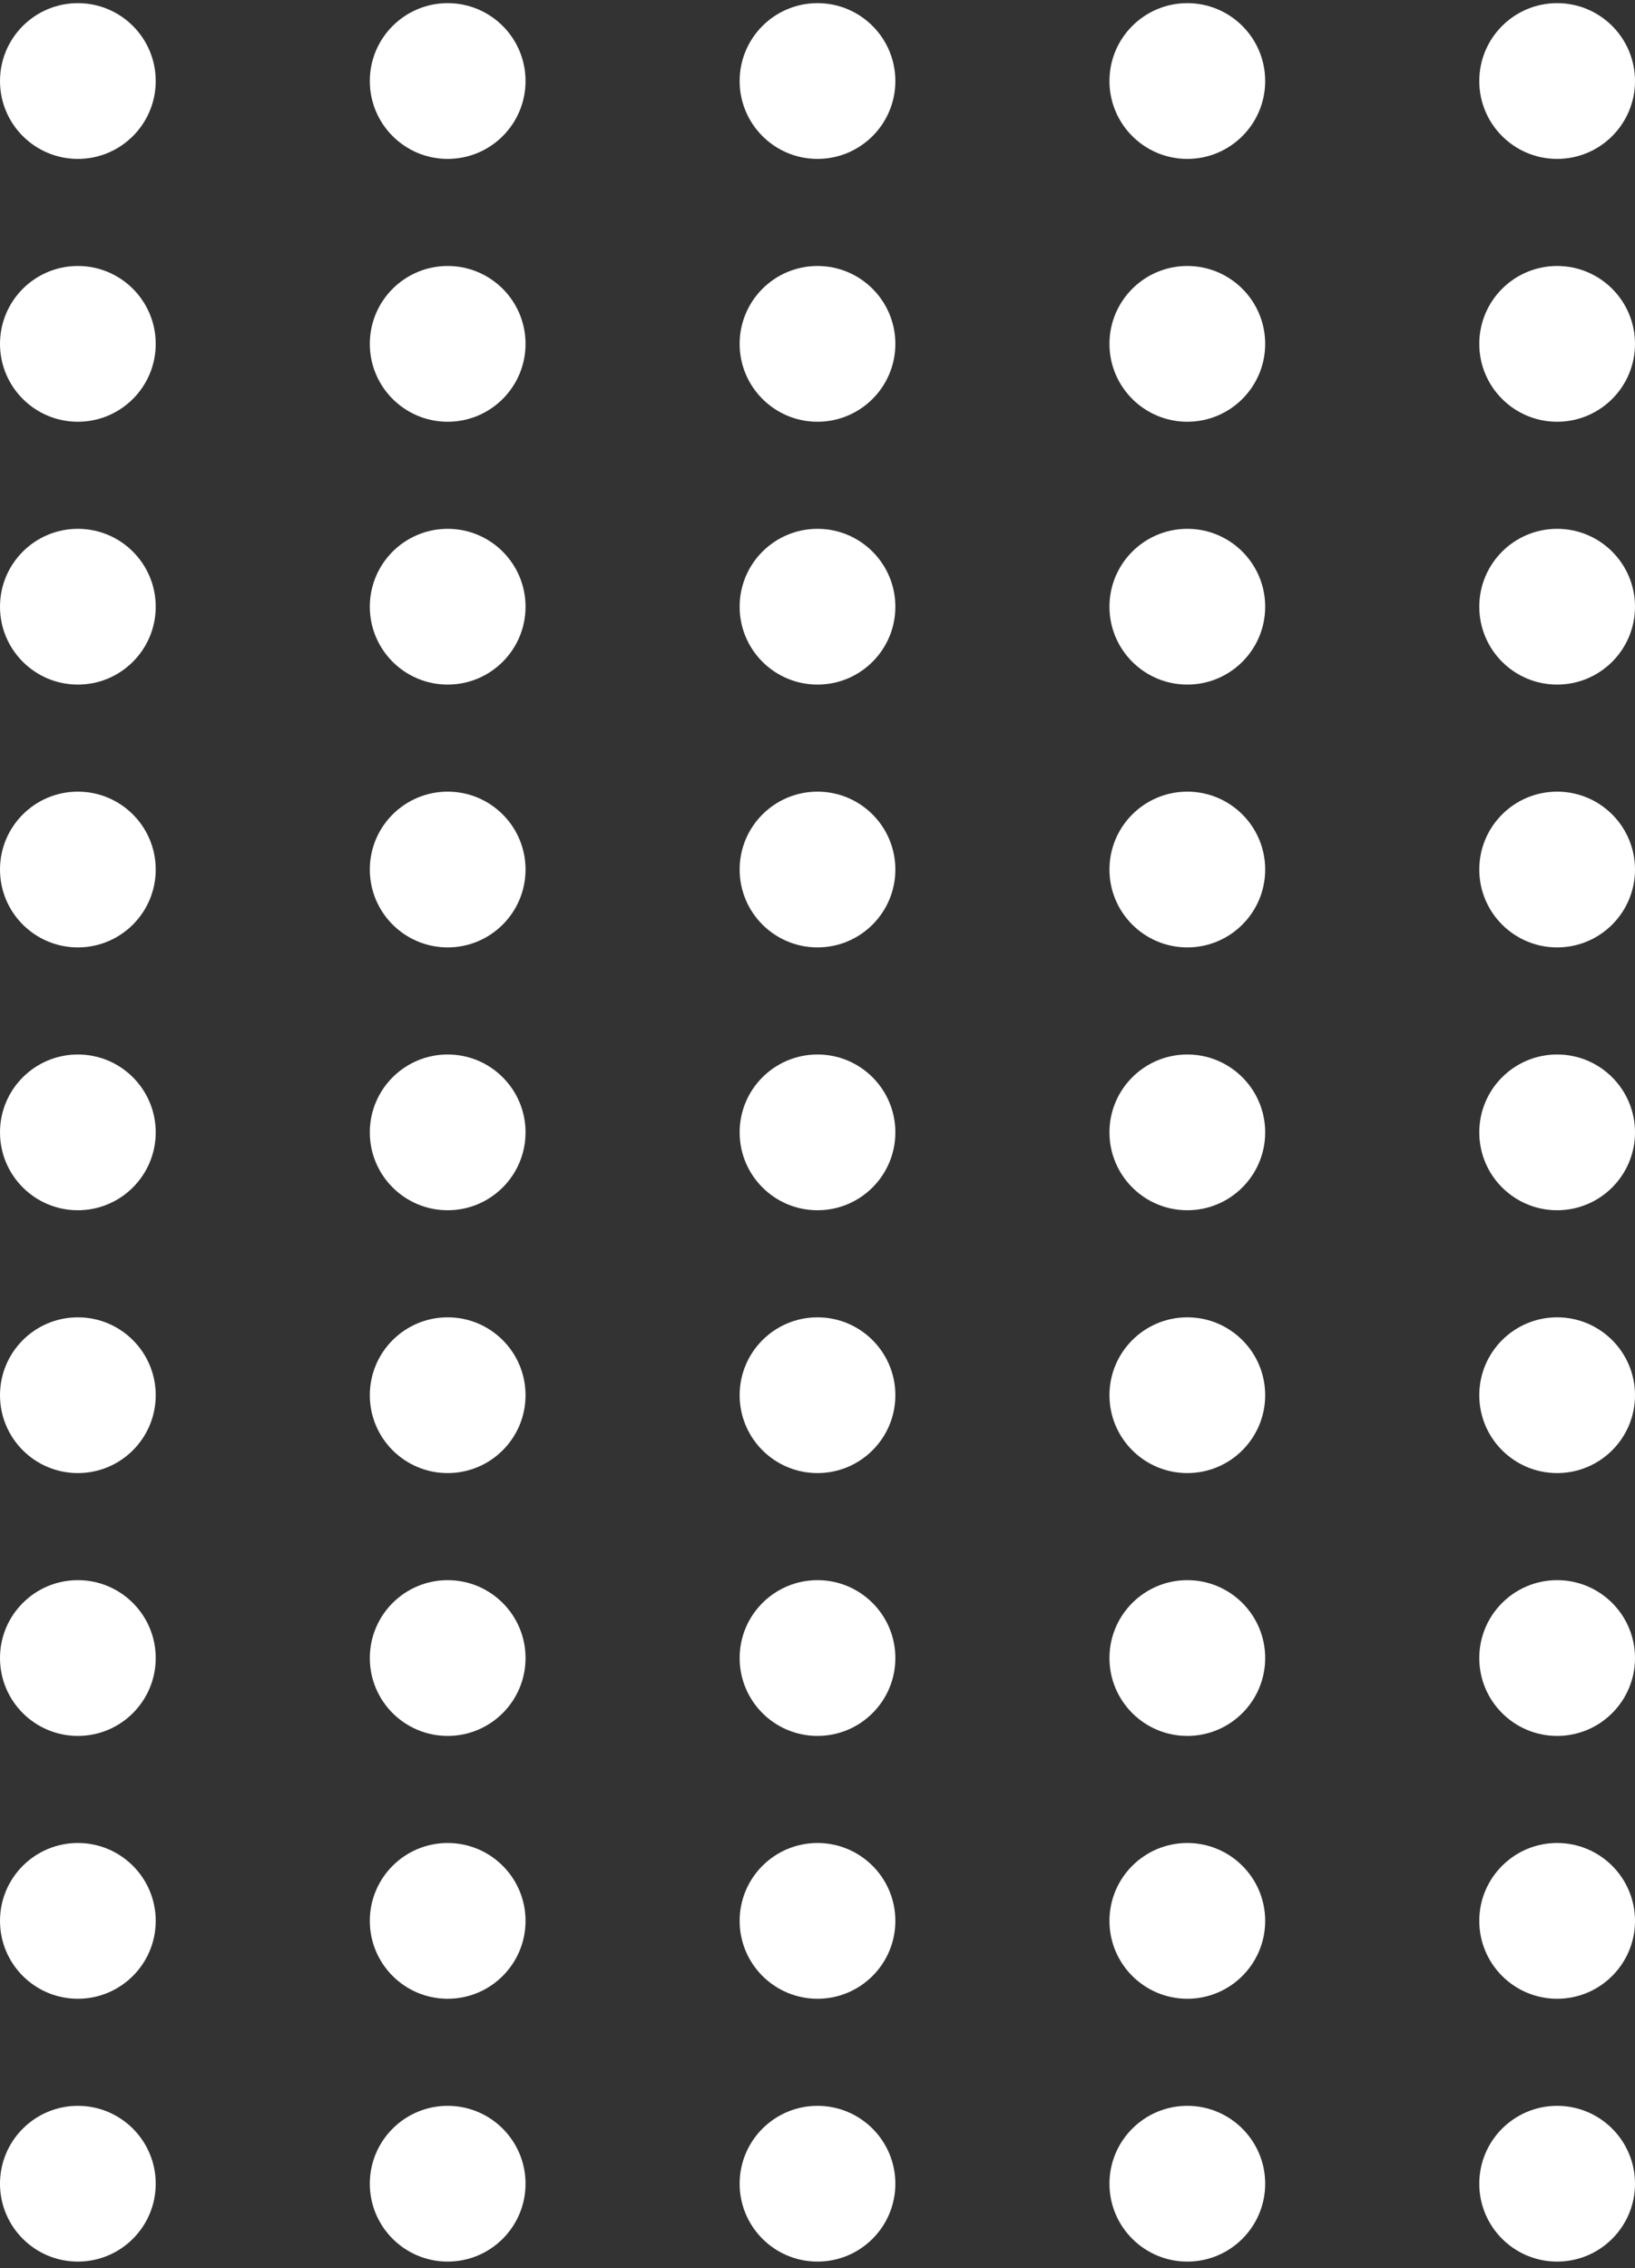 <svg width="137" height="190" viewBox="0 0 137 190" fill="none" xmlns="http://www.w3.org/2000/svg">
<rect x="0" y="0" width="137" height="190" fill="#333333" stroke="none"/>
<ellipse cx="6.524" cy="182.931" rx="6.524" ry="6.524" transform="rotate(-90 6.524 182.931)" fill="white"/>
<ellipse cx="6.524" cy="160.913" rx="6.524" ry="6.524" transform="rotate(-90 6.524 160.913)" fill="white"/>
<ellipse cx="6.524" cy="138.895" rx="6.524" ry="6.524" transform="rotate(-90 6.524 138.895)" fill="white"/>
<ellipse cx="37.512" cy="182.931" rx="6.524" ry="6.524" transform="rotate(-90 37.512 182.931)" fill="white"/>
<ellipse cx="37.512" cy="160.913" rx="6.524" ry="6.524" transform="rotate(-90 37.512 160.913)" fill="white"/>
<ellipse cx="37.512" cy="138.895" rx="6.524" ry="6.524" transform="rotate(-90 37.512 138.895)" fill="white"/>
<ellipse cx="6.524" cy="116.877" rx="6.524" ry="6.524" transform="rotate(-90 6.524 116.877)" fill="white"/>
<ellipse cx="6.524" cy="94.859" rx="6.524" ry="6.524" transform="rotate(-90 6.524 94.859)" fill="white"/>
<ellipse cx="6.524" cy="72.841" rx="6.524" ry="6.524" transform="rotate(-90 6.524 72.841)" fill="white"/>
<ellipse cx="37.512" cy="116.877" rx="6.524" ry="6.524" transform="rotate(-90 37.512 116.877)" fill="white"/>
<ellipse cx="37.512" cy="94.859" rx="6.524" ry="6.524" transform="rotate(-90 37.512 94.859)" fill="white"/>
<ellipse cx="37.512" cy="72.841" rx="6.524" ry="6.524" transform="rotate(-90 37.512 72.841)" fill="white"/>
<ellipse cx="68.5" cy="182.931" rx="6.524" ry="6.524" transform="rotate(-90 68.5 182.931)" fill="white"/>
<ellipse cx="68.5" cy="160.913" rx="6.524" ry="6.524" transform="rotate(-90 68.5 160.913)" fill="white"/>
<ellipse cx="68.5" cy="138.895" rx="6.524" ry="6.524" transform="rotate(-90 68.5 138.895)" fill="white"/>
<ellipse cx="99.488" cy="182.931" rx="6.524" ry="6.524" transform="rotate(-90 99.488 182.931)" fill="white"/>
<ellipse cx="99.488" cy="160.913" rx="6.524" ry="6.524" transform="rotate(-90 99.488 160.913)" fill="white"/>
<ellipse cx="99.488" cy="138.895" rx="6.524" ry="6.524" transform="rotate(-90 99.488 138.895)" fill="white"/>
<ellipse cx="68.5" cy="116.877" rx="6.524" ry="6.524" transform="rotate(-90 68.5 116.877)" fill="white"/>
<ellipse cx="68.5" cy="94.859" rx="6.524" ry="6.524" transform="rotate(-90 68.5 94.859)" fill="white"/>
<ellipse cx="68.5" cy="72.841" rx="6.524" ry="6.524" transform="rotate(-90 68.5 72.841)" fill="white"/>
<ellipse cx="99.488" cy="116.877" rx="6.524" ry="6.524" transform="rotate(-90 99.488 116.877)" fill="white"/>
<ellipse cx="99.488" cy="94.859" rx="6.524" ry="6.524" transform="rotate(-90 99.488 94.859)" fill="white"/>
<ellipse cx="99.488" cy="72.841" rx="6.524" ry="6.524" transform="rotate(-90 99.488 72.841)" fill="white"/>
<ellipse cx="6.524" cy="50.824" rx="6.524" ry="6.524" transform="rotate(-90 6.524 50.824)" fill="white"/>
<ellipse cx="6.524" cy="28.806" rx="6.524" ry="6.524" transform="rotate(-90 6.524 28.806)" fill="white"/>
<ellipse cx="6.524" cy="6.788" rx="6.524" ry="6.524" transform="rotate(-90 6.524 6.788)" fill="white"/>
<ellipse cx="37.512" cy="50.824" rx="6.524" ry="6.524" transform="rotate(-90 37.512 50.824)" fill="white"/>
<ellipse cx="37.512" cy="28.806" rx="6.524" ry="6.524" transform="rotate(-90 37.512 28.806)" fill="white"/>
<ellipse cx="37.512" cy="6.788" rx="6.524" ry="6.524" transform="rotate(-90 37.512 6.788)" fill="white"/>
<ellipse cx="68.5" cy="50.824" rx="6.524" ry="6.524" transform="rotate(-90 68.5 50.824)" fill="white"/>
<ellipse cx="68.5" cy="28.806" rx="6.524" ry="6.524" transform="rotate(-90 68.5 28.806)" fill="white"/>
<ellipse cx="68.5" cy="6.788" rx="6.524" ry="6.524" transform="rotate(-90 68.5 6.788)" fill="white"/>
<ellipse cx="99.488" cy="50.824" rx="6.524" ry="6.524" transform="rotate(-90 99.488 50.824)" fill="white"/>
<ellipse cx="99.488" cy="28.806" rx="6.524" ry="6.524" transform="rotate(-90 99.488 28.806)" fill="white"/>
<ellipse cx="99.488" cy="6.788" rx="6.524" ry="6.524" transform="rotate(-90 99.488 6.788)" fill="white"/>
<ellipse cx="130.476" cy="182.931" rx="6.524" ry="6.524" transform="rotate(-90 130.476 182.931)" fill="white"/>
<ellipse cx="130.476" cy="160.913" rx="6.524" ry="6.524" transform="rotate(-90 130.476 160.913)" fill="white"/>
<ellipse cx="130.476" cy="138.895" rx="6.524" ry="6.524" transform="rotate(-90 130.476 138.895)" fill="white"/>
<ellipse cx="130.476" cy="116.877" rx="6.524" ry="6.524" transform="rotate(-90 130.476 116.877)" fill="white"/>
<ellipse cx="130.476" cy="94.859" rx="6.524" ry="6.524" transform="rotate(-90 130.476 94.859)" fill="white"/>
<ellipse cx="130.476" cy="72.841" rx="6.524" ry="6.524" transform="rotate(-90 130.476 72.841)" fill="white"/>
<ellipse cx="130.476" cy="50.824" rx="6.524" ry="6.524" transform="rotate(-90 130.476 50.824)" fill="white"/>
<ellipse cx="130.476" cy="28.806" rx="6.524" ry="6.524" transform="rotate(-90 130.476 28.806)" fill="white"/>
<ellipse cx="130.476" cy="6.788" rx="6.524" ry="6.524" transform="rotate(-90 130.476 6.788)" fill="white"/>
</svg>
